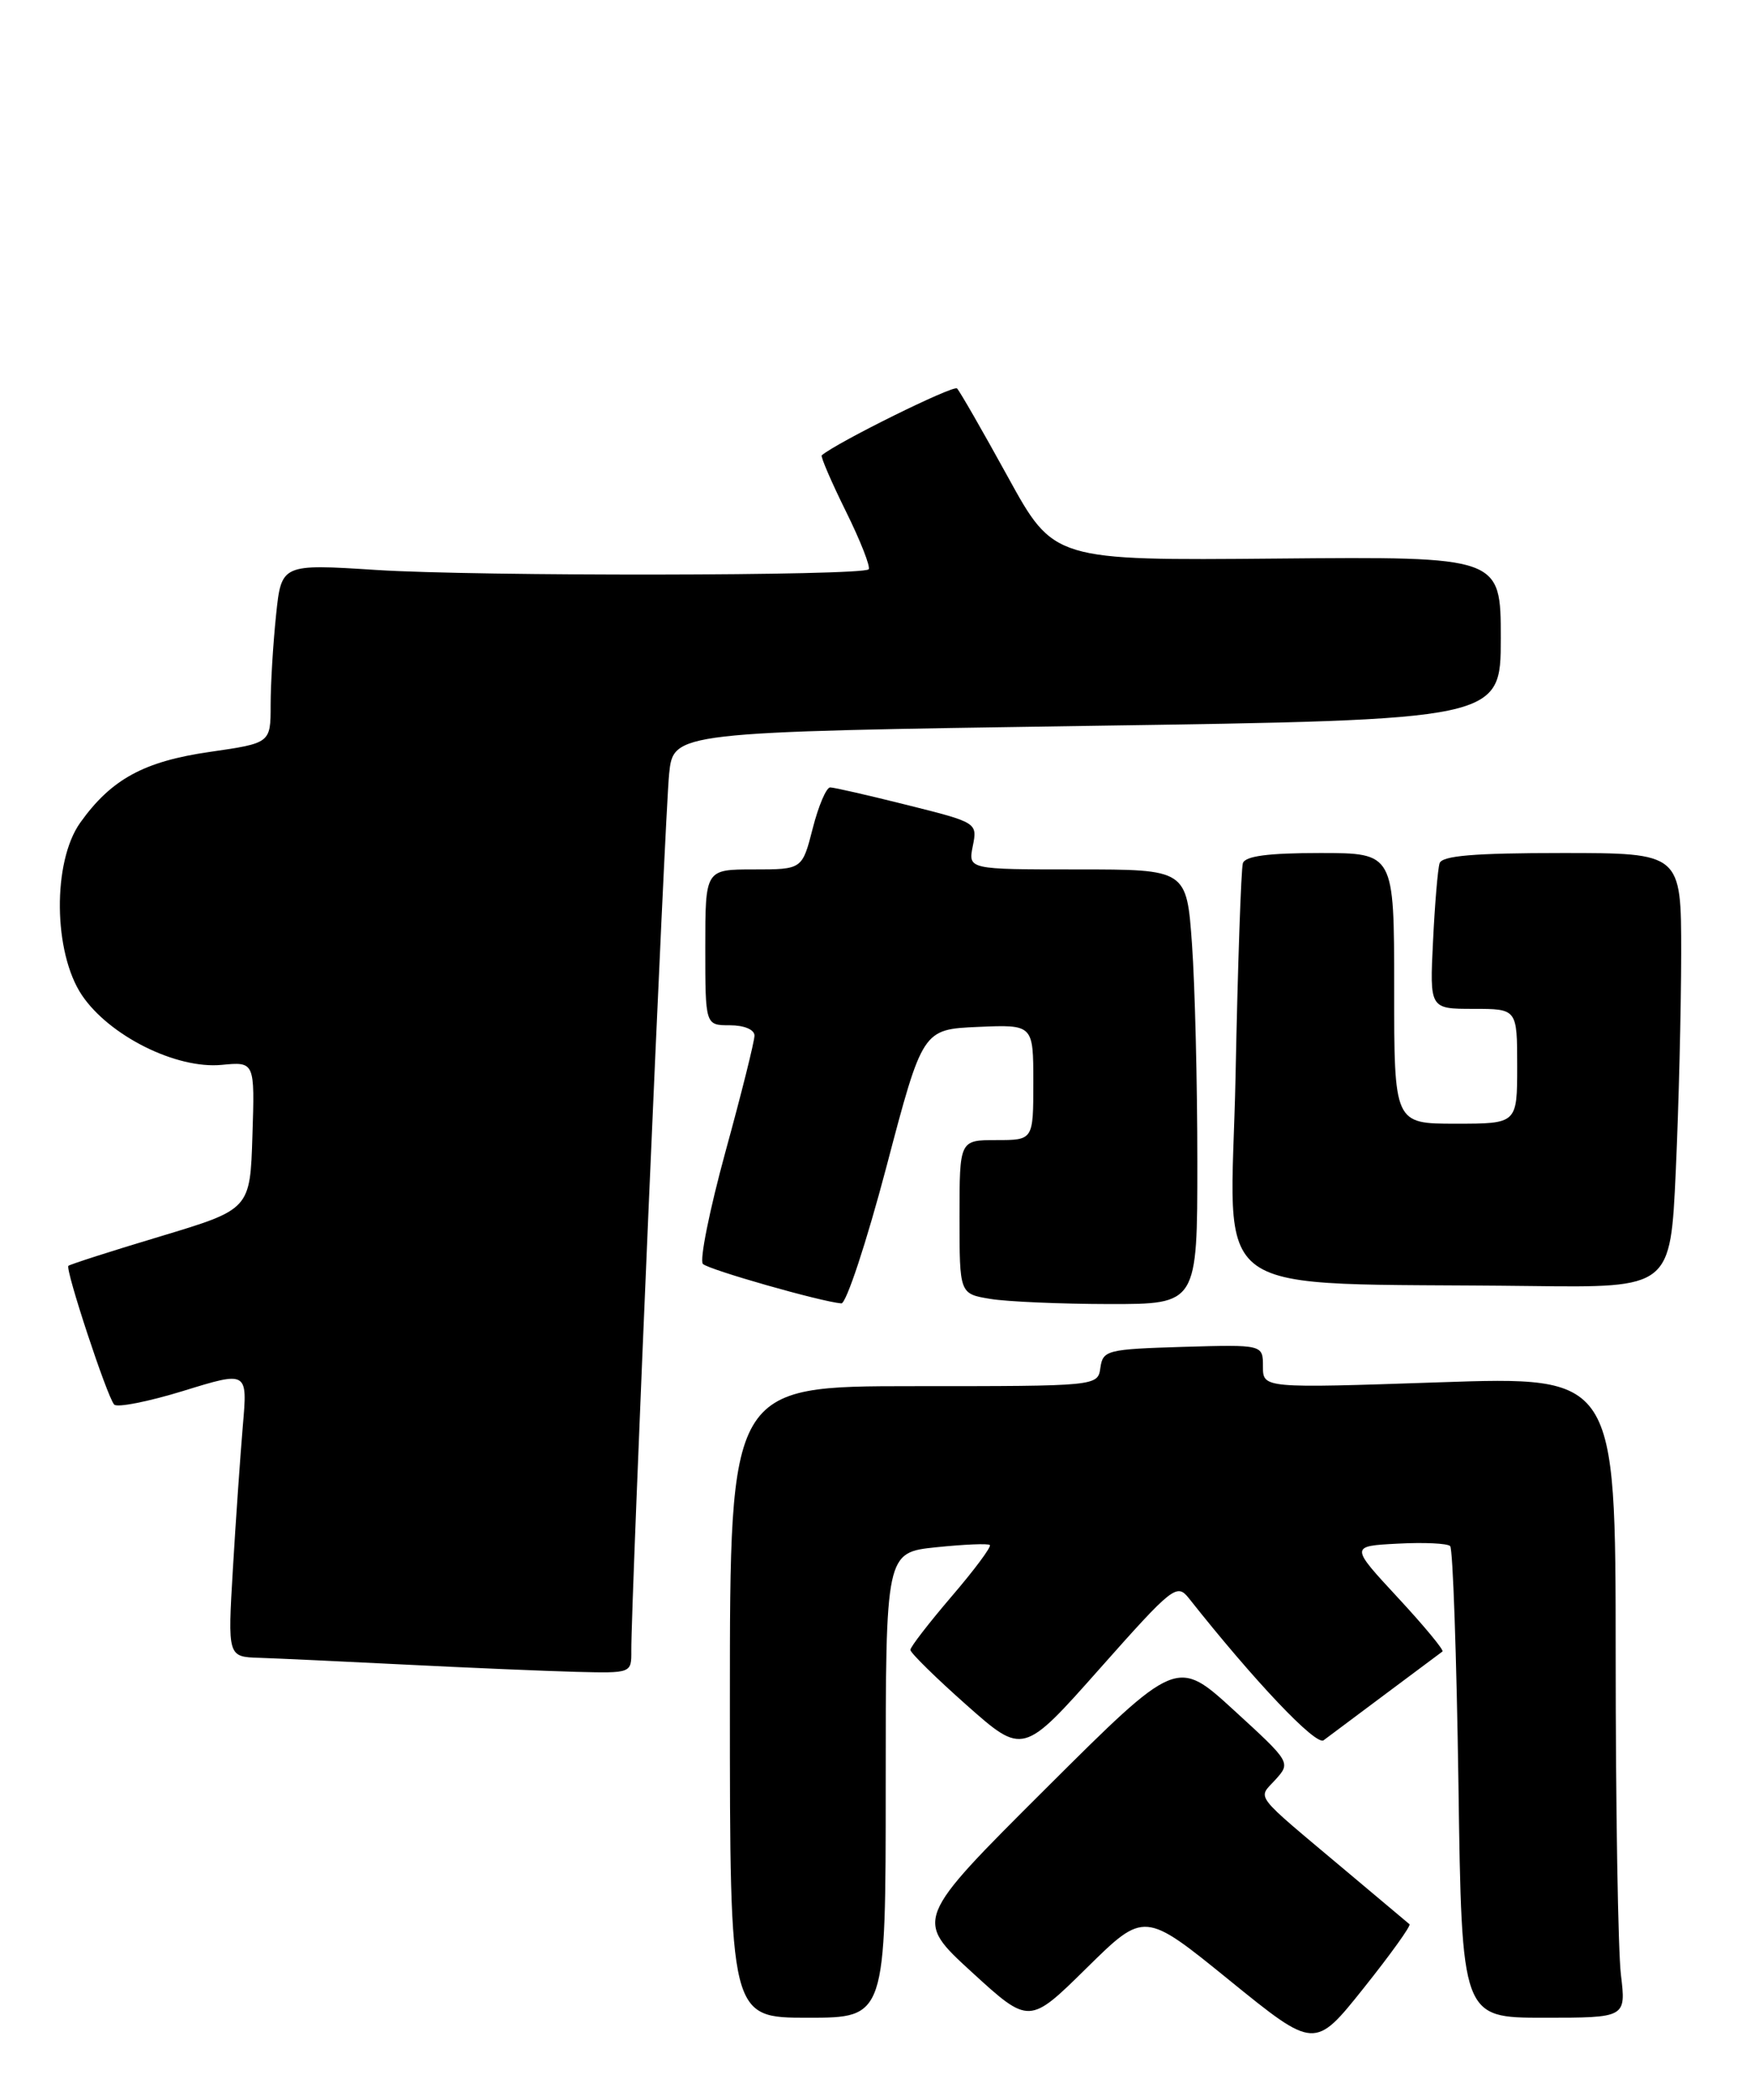 <?xml version="1.0" encoding="UTF-8" standalone="no"?>
<!DOCTYPE svg PUBLIC "-//W3C//DTD SVG 1.1//EN" "http://www.w3.org/Graphics/SVG/1.1/DTD/svg11.dtd" >
<svg xmlns="http://www.w3.org/2000/svg" xmlns:xlink="http://www.w3.org/1999/xlink" version="1.1" viewBox="0 0 214 256">
 <g >
 <path fill="currentColor"
d=" M 171.87 234.60 C 171.67 234.43 168.12 231.45 164.00 227.99 C 152.60 218.41 153.35 219.38 155.53 216.97 C 157.41 214.89 157.38 214.84 150.46 208.51 C 143.50 202.14 143.50 202.14 127.50 218.08 C 111.50 234.03 111.50 234.03 118.50 240.44 C 125.50 246.84 125.50 246.84 132.52 239.92 C 139.54 233.01 139.54 233.01 149.92 241.44 C 160.31 249.87 160.31 249.87 166.28 242.39 C 169.56 238.28 172.08 234.77 171.87 234.60 Z  M 108.00 217.64 C 108.00 189.28 108.00 189.28 114.16 188.64 C 117.56 188.29 120.50 188.16 120.70 188.37 C 120.91 188.58 118.82 191.39 116.05 194.62 C 113.28 197.86 111.01 200.79 111.01 201.15 C 111.00 201.50 114.09 204.54 117.87 207.89 C 124.75 213.98 124.75 213.98 134.09 203.45 C 143.01 193.40 143.50 193.01 144.97 194.86 C 153.00 205.01 160.46 212.87 161.40 212.17 C 162.01 211.71 165.43 209.16 169.00 206.49 C 172.57 203.83 175.67 201.52 175.89 201.35 C 176.10 201.19 173.65 198.23 170.45 194.78 C 164.63 188.50 164.63 188.50 170.43 188.20 C 173.62 188.03 176.50 188.16 176.83 188.50 C 177.16 188.83 177.61 201.90 177.84 217.55 C 178.24 246.00 178.24 246.00 188.26 246.00 C 198.28 246.00 198.28 246.00 197.65 240.75 C 197.30 237.86 197.01 220.27 197.01 201.65 C 197.00 167.80 197.00 167.80 175.50 168.53 C 154.00 169.26 154.00 169.26 154.00 166.60 C 154.00 163.93 154.00 163.93 144.25 164.21 C 135.00 164.49 134.48 164.62 134.18 166.75 C 133.86 169.00 133.86 169.00 111.43 169.00 C 89.00 169.00 89.00 169.00 89.00 207.50 C 89.00 246.00 89.00 246.00 98.50 246.00 C 108.00 246.00 108.00 246.00 108.00 217.64 Z  M 76.98 201.25 C 76.94 195.44 81.09 99.24 81.59 94.37 C 82.11 89.25 82.11 89.25 132.56 88.50 C 183.00 87.76 183.00 87.76 183.00 77.81 C 183.00 67.86 183.00 67.86 155.75 68.10 C 128.50 68.34 128.50 68.34 122.90 58.15 C 119.82 52.55 117.03 47.69 116.70 47.36 C 116.25 46.92 102.14 53.89 100.20 55.51 C 100.04 55.65 101.36 58.73 103.15 62.35 C 104.94 65.97 106.18 69.15 105.92 69.41 C 105.12 70.22 58.22 70.28 45.91 69.49 C 34.31 68.75 34.31 68.75 33.66 75.02 C 33.30 78.47 33.00 83.39 33.00 85.95 C 33.00 90.60 33.00 90.60 25.59 91.67 C 17.54 92.83 13.57 95.00 9.79 100.29 C 6.38 105.07 6.49 116.14 10.00 121.35 C 13.34 126.29 21.48 130.35 27.01 129.83 C 31.07 129.44 31.07 129.44 30.78 138.44 C 30.50 147.44 30.50 147.44 19.58 150.73 C 13.57 152.53 8.51 154.16 8.34 154.33 C 7.93 154.74 13.05 170.27 13.92 171.24 C 14.28 171.64 18.09 170.89 22.38 169.57 C 30.19 167.16 30.19 167.16 29.61 173.83 C 29.30 177.50 28.75 185.34 28.40 191.25 C 27.76 202.00 27.76 202.00 31.63 202.12 C 33.76 202.19 41.80 202.56 49.50 202.95 C 57.20 203.34 66.54 203.73 70.25 203.83 C 76.99 204.00 77.00 204.00 76.98 201.25 Z  M 108.09 142.25 C 112.50 125.50 112.50 125.50 119.25 125.20 C 126.00 124.91 126.00 124.91 126.00 131.95 C 126.00 139.00 126.00 139.00 121.50 139.00 C 117.00 139.00 117.00 139.00 117.00 148.37 C 117.00 157.74 117.00 157.74 120.75 158.36 C 122.81 158.70 129.34 158.98 135.25 158.99 C 146.00 159.00 146.00 159.00 146.00 141.65 C 146.00 132.11 145.71 120.19 145.35 115.15 C 144.70 106.00 144.70 106.00 131.38 106.00 C 118.05 106.00 118.05 106.00 118.62 103.15 C 119.19 100.31 119.15 100.28 110.63 98.15 C 105.92 96.97 101.69 96.00 101.23 96.00 C 100.76 96.00 99.80 98.25 99.10 101.00 C 97.82 106.00 97.82 106.00 91.91 106.00 C 86.00 106.00 86.00 106.00 86.00 115.50 C 86.00 125.00 86.00 125.00 89.00 125.00 C 90.75 125.00 92.00 125.53 92.00 126.26 C 92.00 126.95 90.41 133.33 88.46 140.42 C 86.52 147.52 85.28 153.67 85.71 154.10 C 86.44 154.81 100.09 158.70 102.59 158.91 C 103.18 158.96 105.66 151.46 108.09 142.25 Z  M 204.34 142.75 C 204.70 134.91 204.99 122.99 205.00 116.25 C 205.00 104.00 205.00 104.00 190.47 104.00 C 179.72 104.00 175.83 104.33 175.54 105.25 C 175.32 105.94 174.96 110.21 174.74 114.75 C 174.33 123.00 174.33 123.00 179.67 123.00 C 185.00 123.00 185.00 123.00 185.00 130.00 C 185.00 137.00 185.00 137.00 177.50 137.00 C 170.00 137.00 170.00 137.00 170.00 120.50 C 170.00 104.00 170.00 104.00 160.97 104.00 C 154.62 104.00 151.82 104.37 151.55 105.25 C 151.34 105.94 150.93 117.62 150.66 131.21 C 150.09 159.16 146.06 156.29 186.59 156.79 C 203.69 157.00 203.69 157.00 204.34 142.75 Z "/>
</g>
</svg>